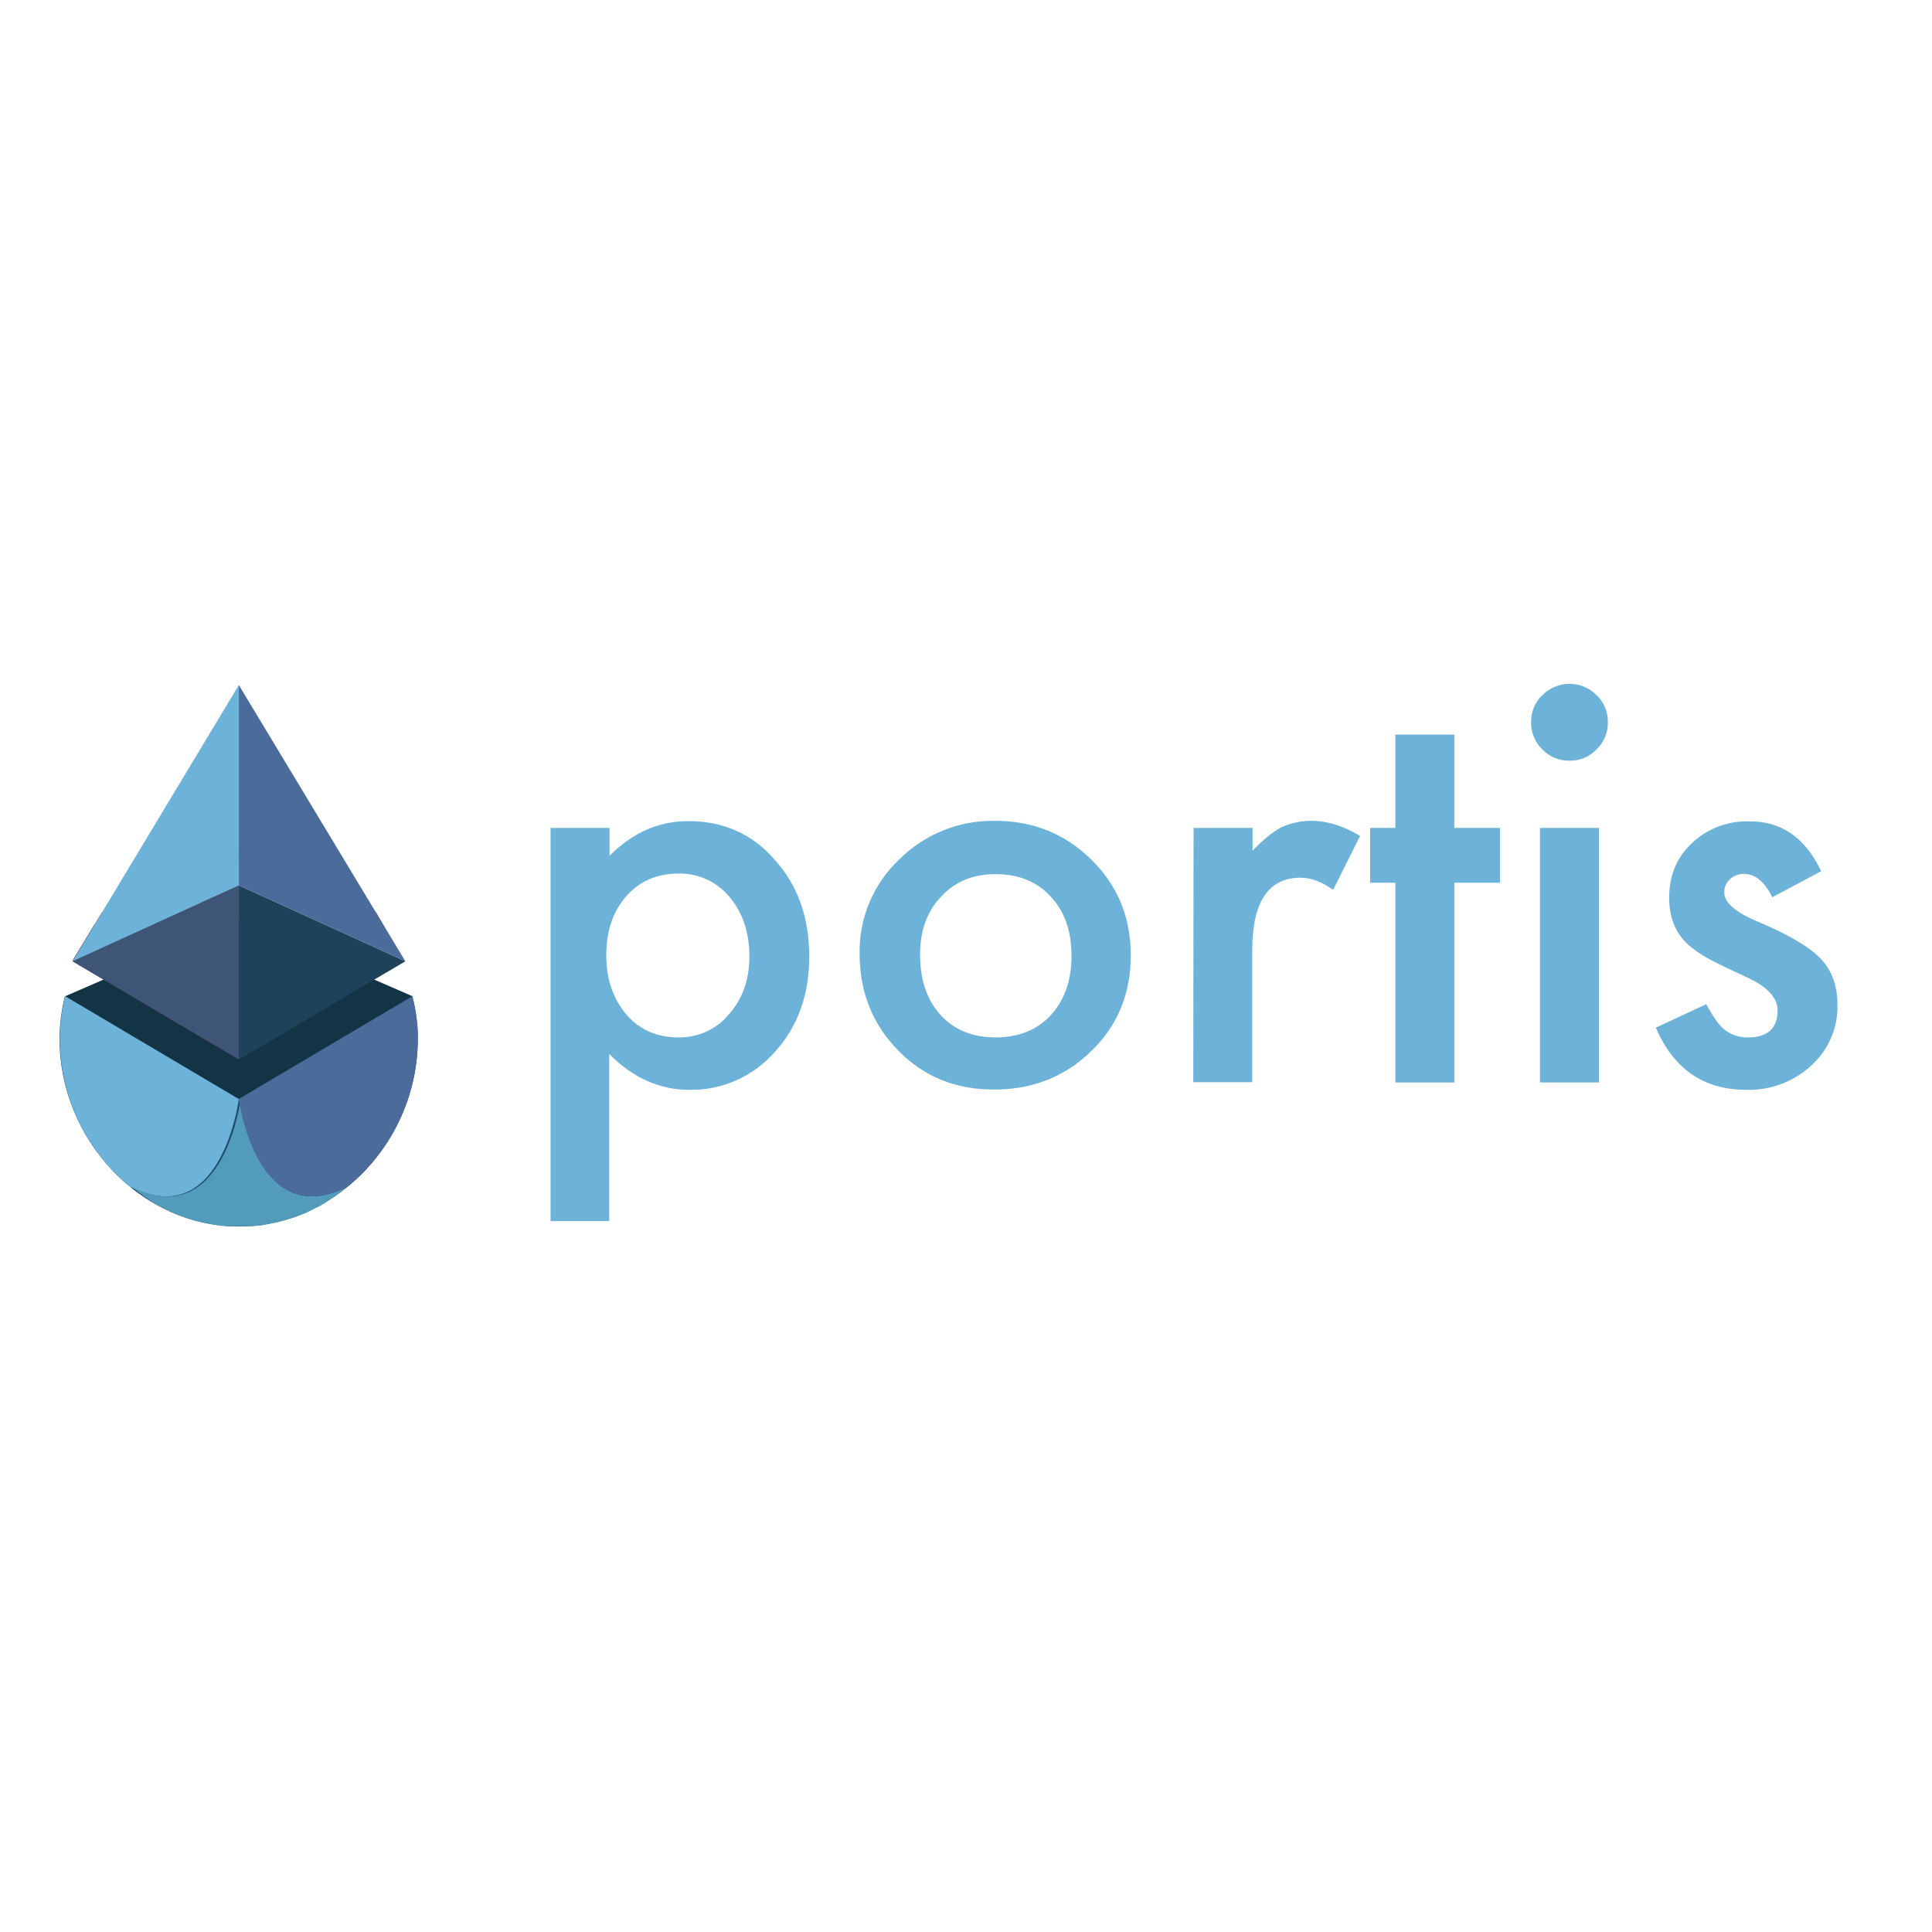 <?xml version="1.0" encoding="utf-8"?>
<!-- Generator: Adobe Illustrator 19.2.1, SVG Export Plug-In . SVG Version: 6.00 Build 0)  -->
<svg version="1.1" id="layer" xmlns="http://www.w3.org/2000/svg" xmlns:xlink="http://www.w3.org/1999/xlink" x="0px" y="0px"
	 viewBox="0 0 652 652" style="enable-background:new 0 0 652 652;" xml:space="preserve">
<style type="text/css">
	.st0{fill:#133444;}
	.st1{fill:#C42370;}
	.st2{fill:#1C4D6B;}
	.st3{fill:#1D4259;}
	.st4{fill:#4B6B9A;}
	.st5{fill:#343535;}
	.st6{fill:#3E5578;}
	.st7{fill:#6DB2D8;}
	.st8{fill:#335F8A;}
	.st9{fill:#529BBA;}
</style>
<g id="Layer_2">
	<g id="Layer_1-2">
		<g id="Layer_2-2">
			<g id="Layer_1-2-2">
				<polygon class="st0" points="22,336.2 26.4,334.3 80.6,310.7 139.2,336.2 117.2,381.7 63.4,389.3 22.9,345.6 				"/>
				<path class="st1" d="M127.1,308.2c-9.7-11.7-23.4-19.2-38.4-21.2l-1-0.1c-4.7-0.6-9.4-0.6-14.1,0l-1,0.1
					c-15,2-28.7,9.6-38.4,21.2l0,0l-2.4,4l-4.1,6.7l-3,4.9l0,0c0,0.1-0.1,0.3-0.2,0.4v0.1l6.5,3.9l41.5,24.6l8,4.7v-58.7l-8,3.6
					v-8.8l8-3.6l8,3.6l40.8,18.6L127.1,308.2z"/>
				<path class="st2" d="M141,350.8c-0.1,19.3-8.8,37.5-23.7,49.7c-5.7,4.7-12.1,8.2-19.1,10.6c-5.7,1.9-11.6,2.8-17.6,2.8
					c-33.4,0-60.5-29.7-60.5-63.1c0-4.9,0.6-9.8,1.8-14.6l58.6,34.7l58.6-34.7C140.4,341,141.1,345.9,141,350.8z"/>
				<polygon points="73.6,286.9 80.6,290 72.6,293.7 72.6,286.4 				"/>
				<polygon points="72.6,302.5 80.6,298.8 80.6,357.6 72.6,352.8 				"/>
				<polygon class="st3" points="80.6,298.8 80.6,357.6 136.8,324.4 				"/>
				<polygon class="st4" points="80.6,231.2 80.6,298.8 136.8,324.4 				"/>
				<path class="st5" d="M80.6,298.8v58.7l-8-4.7l-48.1-28.4h-0.1h0.1c0-0.1,0.1-0.3,0.2-0.4l0,0l7-11.7l40.8-18.5v8.7L80.6,298.8z"
					/>
				<polygon class="st6" points="80.6,298.8 80.6,357.6 72.6,352.8 24.5,324.4 24.5,324.4 24.6,324.3 72.6,302.5 				"/>
				<polygon class="st7" points="80.6,231.2 80.6,298.8 24.5,324.4 				"/>
				<path class="st8" d="M57.9,409.1c0.8,0.4,1.7,0.7,2.5,1C59.6,409.8,58.8,409.4,57.9,409.1z"/>
				<path class="st8" d="M60.4,410.1c0.8,0.3,1.7,0.7,2.6,0.9C62.2,410.8,61.3,410.5,60.4,410.1z"/>
				<path class="st8" d="M65.3,411.7c0.7,0.2,1.3,0.4,2,0.5C66.6,412.1,65.9,411.9,65.3,411.7z"/>
				<path class="st7" d="M22,336.2l58.6,34.7c-0.8,5.3-2.2,10.4-4.2,15.4c-4.7,11.4-14.1,23.4-32.5,14.2l0,0
					c-14.9-12.2-23.6-30.4-23.7-49.7C20.2,345.9,20.8,341,22,336.2z"/>
				<path class="st9" d="M117.3,400.5l-0.2,0.1c-0.3,0.2-0.6,0.5-0.9,0.7l-0.1,0.1c-0.3,0.3-0.7,0.5-1,0.8c-0.4,0.3-0.7,0.6-1.1,0.8
					c-0.4,0.2-0.8,0.5-1.1,0.8c-0.4,0.3-0.7,0.4-1,0.7l-0.2,0.1c-0.4,0.2-0.7,0.4-1,0.7c0,0-0.1,0-0.1,0.1c-0.4,0.2-0.7,0.4-1.1,0.7
					c-0.4,0.2-0.8,0.4-1.2,0.7c-0.4,0.2-0.8,0.4-1.2,0.6h0l-1.2,0.6c-0.4,0.2-0.8,0.4-1.2,0.6c-0.4,0.2-0.8,0.4-1.2,0.6
					c-0.8,0.4-1.7,0.7-2.5,1c-0.8,0.3-1.7,0.6-2.6,0.9c-0.3,0.1-0.7,0.2-1,0.3l-1.2,0.4c-0.7,0.2-1.3,0.4-2,0.5
					c-0.2,0.1-0.5,0.1-0.8,0.2l-0.4,0.1l-1.1,0.2c-0.4,0.1-0.6,0.1-1,0.2c-0.3,0.1-0.6,0.1-0.9,0.2c-0.3,0-0.7,0.1-1,0.2
					c-0.2,0-0.3,0-0.5,0.1l-0.8,0.1h-0.4c-0.3,0-0.6,0.1-0.8,0.1c-0.3,0-0.7,0.1-1,0.1c-0.3,0-0.5,0-0.8,0s-0.5,0-0.7,0l0,0
					c-0.3,0-0.6,0-0.8,0c-0.2,0-0.8,0-1.1,0h-2.4c-0.4,0-0.8,0-1.1,0c-0.3,0-0.6,0-0.8,0l0,0c-0.2,0-0.5,0-0.7,0s-0.5,0-0.8,0
					c-0.3,0-0.7-0.1-1-0.1c-0.3,0-0.6,0-0.8-0.1h-0.4c-0.2,0-0.5-0.1-0.8-0.1c-0.2,0-0.3,0-0.5-0.1c-0.3,0-0.7-0.1-1-0.2
					c-0.3,0-0.6-0.1-0.9-0.2c-0.3,0-0.7-0.1-1-0.2c-0.3-0.1-0.7-0.2-1.1-0.2l-0.4-0.1c-0.3,0-0.6-0.1-0.8-0.1
					c-0.7-0.2-1.4-0.4-2-0.5l-1.2-0.4c-0.4-0.1-0.7-0.2-1-0.3c-0.9-0.3-1.7-0.6-2.6-0.9c-0.9-0.3-1.7-0.7-2.5-1
					c-0.4-0.2-0.8-0.4-1.2-0.6l-1.2-0.6l-1.2-0.6l0,0c-0.4-0.2-0.8-0.4-1.2-0.6c-0.4-0.2-0.8-0.4-1.2-0.7c-0.4-0.2-0.7-0.4-1.1-0.7
					l-0.1-0.1c-0.4-0.2-0.7-0.4-1-0.7l-0.2-0.1c-0.3-0.2-0.7-0.4-1-0.7c-0.3-0.2-0.8-0.5-1.1-0.8c-0.4-0.3-0.8-0.5-1.1-0.8l-1-0.8
					l-0.1-0.1c-0.3-0.2-0.6-0.5-0.9-0.7l-0.2-0.1c18.3,9.1,27.8-2.9,32.5-14.2c2-4.9,3.4-10.1,4.2-15.4c0.8,5.3,2.2,10.4,4.2,15.4
					C89.5,397.6,99,409.6,117.3,400.5z"/>
				<path class="st8" d="M94,412.3c0.7-0.2,1.4-0.4,2-0.5C95.4,411.9,94.7,412.1,94,412.3z"/>
				<path class="st8" d="M98.2,411c0.9-0.3,1.7-0.6,2.6-0.9C100,410.5,99.1,410.8,98.2,411z"/>
				<path class="st8" d="M100.8,410.1c0.8-0.3,1.7-0.7,2.5-1C102.5,409.4,101.7,409.8,100.8,410.1z"/>
				<path class="st4" d="M141,350.8c-0.1,19.3-8.8,37.5-23.7,49.7c-18.3,9.1-27.8-2.9-32.5-14.2c-2-4.9-3.4-10.1-4.2-15.4l58.6-34.7
					C140.4,341,141,345.9,141,350.8z"/>
			</g>
		</g>
		<path class="st7" d="M205.7,412.1h-19.9V279.4h19.9v9.4c7.9-7.9,16.7-11.7,26.6-11.7c11.8,0,21.6,4.3,29.2,13.1
			c7.8,8.7,11.6,19.5,11.6,32.7c0,12.9-3.9,23.6-11.6,32.1c-7.3,8.3-17.8,13-28.9,12.8c-10,0-19.1-4.1-27-12.1V412.1L205.7,412.1z
			 M252.9,322.8c0-8.2-2.3-14.9-6.7-20.1c-4.2-5.1-10.5-8-17.1-7.9c-7.3,0-13.2,2.5-17.7,7.6c-4.5,5.1-6.8,11.7-6.8,20
			c0,8,2.3,14.7,6.8,20c4.5,5.2,10.4,7.7,17.6,7.7c6.5,0.1,12.8-2.7,17-7.8C250.6,337.1,252.9,330.6,252.9,322.8z"/>
		<path class="st7" d="M290.1,321.8c-0.2-12,4.6-23.4,13.3-31.7c8.6-8.6,20.3-13.3,32.4-13.1c12.8,0,23.7,4.4,32.6,13.2
			c8.9,8.8,13.2,19.5,13.2,32.2c0,12.9-4.4,23.7-13.3,32.3c-8.9,8.7-19.9,13-32.9,13c-13,0-23.7-4.4-32.3-13.2
			S290.1,334.9,290.1,321.8z M310.5,322.1c0,8.6,2.3,15.4,6.9,20.4c4.6,5.1,10.9,7.6,18.6,7.6s14-2.5,18.6-7.5c4.6-5,7-11.6,7-20
			s-2.3-15-7-20c-4.6-5.1-10.9-7.6-18.6-7.6s-13.7,2.5-18.4,7.6C312.8,307.6,310.5,314.1,310.5,322.1z"/>
		<path class="st7" d="M402.8,279.4h19.9v7.7c3.6-3.8,6.9-6.4,9.7-7.9c3.2-1.5,6.7-2.2,10.2-2.2c5.2,0,10.7,1.7,16.4,5.1l-9.1,18.2
			c-3.8-2.7-7.4-4.1-11-4.1c-10.8,0-16.3,8.1-16.3,24.5v44.5h-19.9L402.8,279.4L402.8,279.4z"/>
		<path class="st7" d="M490.8,297.9v67.4h-19.9v-67.4h-8.5v-18.5h8.5v-31.5h19.9v31.5h15.4v18.5H490.8z"/>
		<path class="st7" d="M516.7,243.6c0-3.4,1.3-6.7,3.8-9c5.1-5.1,13.3-5.1,18.3,0c2.5,2.4,3.9,5.7,3.8,9.1c0.1,3.5-1.3,6.8-3.8,9.2
			c-2.4,2.5-5.7,3.9-9.1,3.8c-3.5,0.1-6.8-1.3-9.2-3.8C518,250.5,516.6,247.1,516.7,243.6z M539.6,279.4v85.9h-19.9v-85.9H539.6z"/>
		<path class="st7" d="M614.6,294l-16.5,8.8c-2.6-5.3-5.8-7.9-9.6-7.9c-1.7,0-3.4,0.6-4.7,1.8c-1.3,1.2-2,2.9-1.9,4.6
			c0,3.3,3.8,6.6,11.5,9.8c10.6,4.5,17.6,8.7,21.2,12.6c3.6,3.9,5.5,8.9,5.5,15.4c0.2,7.9-3.2,15.6-9.2,20.8
			c-5.9,5.3-13.6,8.1-21.5,7.9c-14.4,0-24.6-7-30.6-21l17-7.9c2.3,4.2,4.2,6.8,5.4,7.9c2.3,2.2,5.5,3.4,8.7,3.3c6.7,0,10-3.1,10-9.2
			c0-3.5-2.6-6.9-7.8-9.8c-2-1-4-2-6-2.9c-2-0.9-4.1-1.9-6.1-2.9c-5.8-2.8-9.8-5.6-12.2-8.5c-3-3.6-4.5-8.2-4.5-13.8
			c0-7.5,2.5-13.6,7.7-18.5c5.1-4.8,12-7.5,19.1-7.3C601.1,277,609.2,282.7,614.6,294z"/>
	</g>
</g>
</svg>
